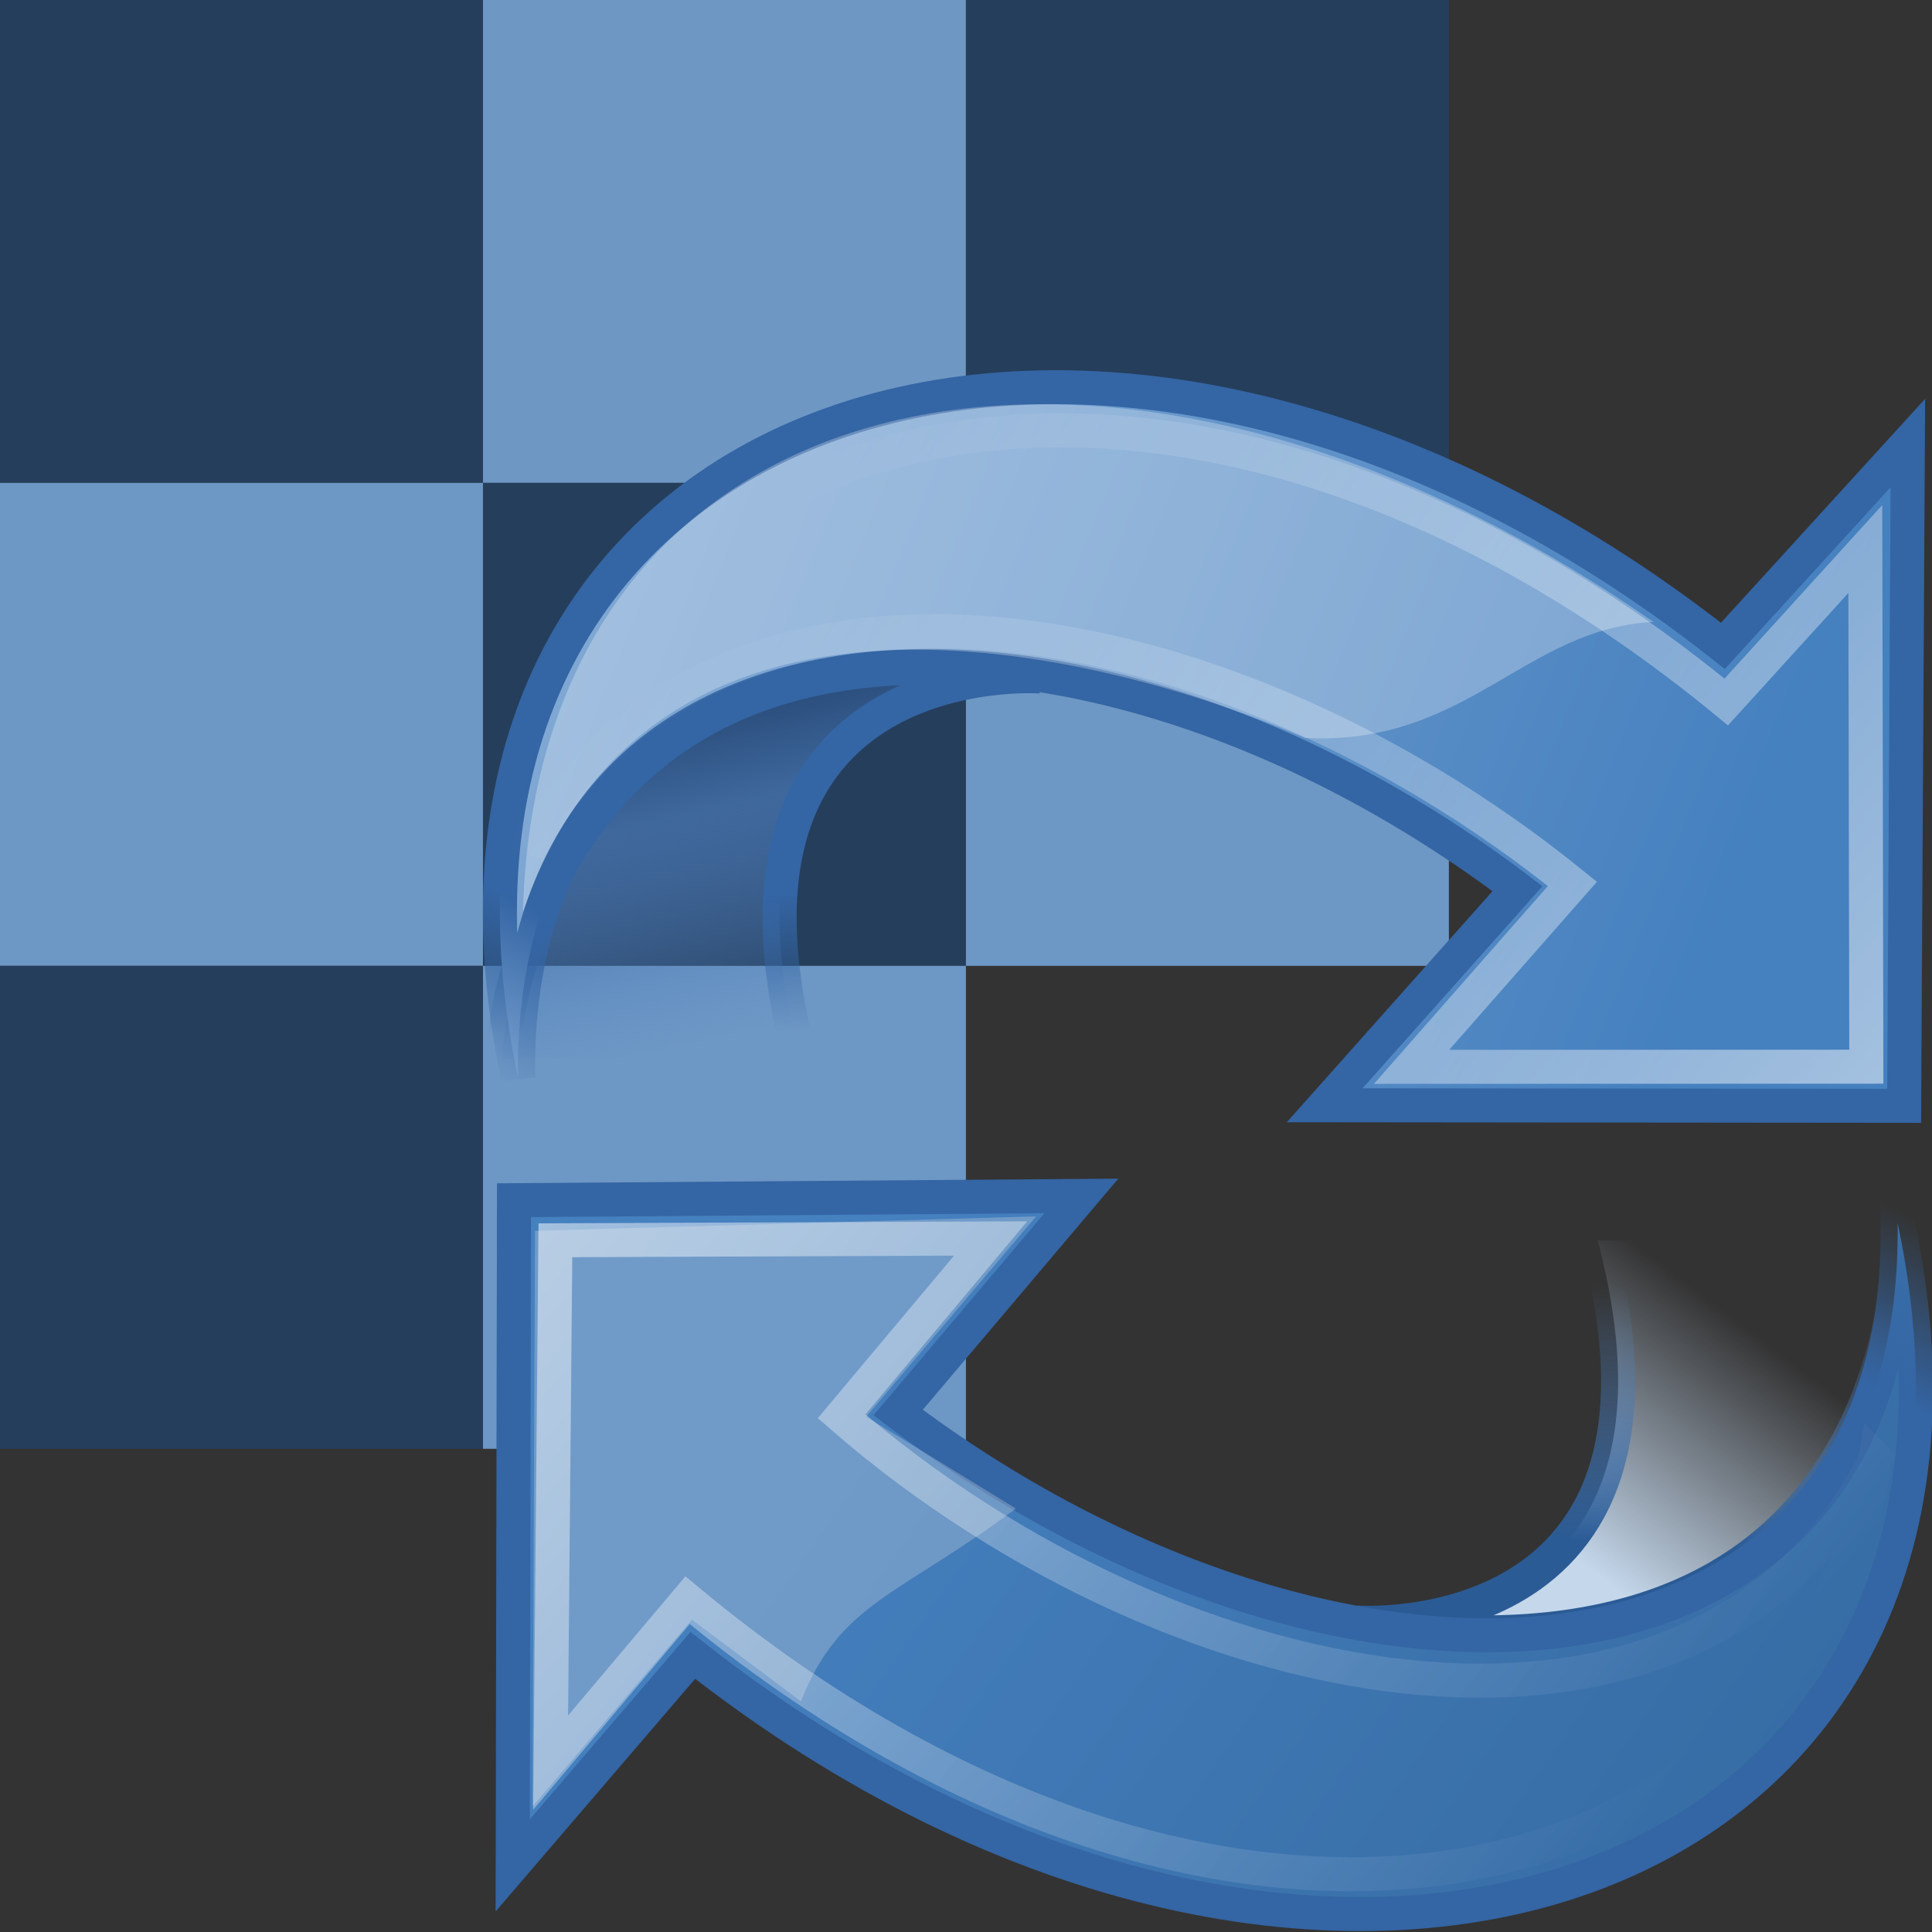 <?xml version="1.0" encoding="UTF-8" standalone="no"?>
<!-- Created with Inkscape (http://www.inkscape.org/) -->

<svg
   xmlns:dc="http://purl.org/dc/elements/1.1/"
   xmlns:cc="http://creativecommons.org/ns#"
   xmlns:rdf="http://www.w3.org/1999/02/22-rdf-syntax-ns#"
   xmlns:svg="http://www.w3.org/2000/svg"
   xmlns="http://www.w3.org/2000/svg"
   xmlns:xlink="http://www.w3.org/1999/xlink"
   xmlns:sodipodi="http://sodipodi.sourceforge.net/DTD/sodipodi-0.dtd"
   xmlns:inkscape="http://www.inkscape.org/namespaces/inkscape"
   width="24"
   height="24"
   id="svg5692"
   version="1.1"
   inkscape:version="0.91 r13725"
   sodipodi:docname="refreshRasters.svg"
   inkscape:export-filename="/media/home1/robert/svn/graphics/trunk/toolbar-icons/32x32/layer-vector.png"
   inkscape:export-xdpi="90"
   inkscape:export-ydpi="90">
  <rect width="100%" height="100%" fill="#333333" stroke="none"/>
  <title
     id="title2829">GIS icon theme 0.2</title>
  <defs
     id="defs5694">
    <inkscape:perspective
       sodipodi:type="inkscape:persp3d"
       inkscape:vp_x="0 : 16 : 1"
       inkscape:vp_y="0 : 1000 : 0"
       inkscape:vp_z="32 : 16 : 1"
       inkscape:persp3d-origin="16 : 10.666667 : 1"
       id="perspective3486" />
    <inkscape:perspective
       id="perspective3496"
       inkscape:persp3d-origin="0.5 : 0.33333333 : 1"
       inkscape:vp_z="1 : 0.5 : 1"
       inkscape:vp_y="0 : 1000 : 0"
       inkscape:vp_x="0 : 0.5 : 1"
       sodipodi:type="inkscape:persp3d" />
    <inkscape:perspective
       id="perspective3600"
       inkscape:persp3d-origin="0.5 : 0.33333333 : 1"
       inkscape:vp_z="1 : 0.5 : 1"
       inkscape:vp_y="0 : 1000 : 0"
       inkscape:vp_x="0 : 0.5 : 1"
       sodipodi:type="inkscape:persp3d" />
    <inkscape:perspective
       id="perspective7871"
       inkscape:persp3d-origin="0.5 : 0.33333333 : 1"
       inkscape:vp_z="1 : 0.5 : 1"
       inkscape:vp_y="0 : 1000 : 0"
       inkscape:vp_x="0 : 0.5 : 1"
       sodipodi:type="inkscape:persp3d" />
    <inkscape:perspective
       id="perspective8710"
       inkscape:persp3d-origin="0.5 : 0.33333333 : 1"
       inkscape:vp_z="1 : 0.5 : 1"
       inkscape:vp_y="0 : 1000 : 0"
       inkscape:vp_x="0 : 0.5 : 1"
       sodipodi:type="inkscape:persp3d" />
    <inkscape:perspective
       id="perspective9811"
       inkscape:persp3d-origin="0.5 : 0.33333333 : 1"
       inkscape:vp_z="1 : 0.5 : 1"
       inkscape:vp_y="0 : 1000 : 0"
       inkscape:vp_x="0 : 0.5 : 1"
       sodipodi:type="inkscape:persp3d" />
    <inkscape:perspective
       id="perspective4762"
       inkscape:persp3d-origin="0.5 : 0.33333333 : 1"
       inkscape:vp_z="1 : 0.5 : 1"
       inkscape:vp_y="0 : 1000 : 0"
       inkscape:vp_x="0 : 0.5 : 1"
       sodipodi:type="inkscape:persp3d" />
    <linearGradient
       inkscape:collect="always"
       xlink:href="#linearGradient2831"
       id="linearGradient4016"
       gradientUnits="userSpaceOnUse"
       gradientTransform="matrix(0.544,0,0,0.544,-1.065,-0.474)"
       x1="13.479"
       y1="10.612"
       x2="15.419"
       y2="19.115" />
    <linearGradient
       id="linearGradient2831">
      <stop
         id="stop2833"
         offset="0"
         style="stop-color:#264976;stop-opacity:1;" />
      <stop
         style="stop-color:#3f689d;stop-opacity:1;"
         offset="0.333"
         id="stop2855" />
      <stop
         id="stop2835"
         offset="1"
         style="stop-color:#5689ca;stop-opacity:0;" />
    </linearGradient>
    <linearGradient
       inkscape:collect="always"
       xlink:href="#linearGradient2847"
       id="linearGradient4018"
       gradientUnits="userSpaceOnUse"
       gradientTransform="matrix(-0.544,0,0,-0.544,24.521,24.602)"
       x1="37.128"
       y1="29.73"
       x2="37.065"
       y2="26.194" />
    <linearGradient
       id="linearGradient2847"
       inkscape:collect="always">
      <stop
         id="stop2849"
         offset="0"
         style="stop-color:#3465a4;stop-opacity:1;" />
      <stop
         id="stop2851"
         offset="1"
         style="stop-color:#3465a4;stop-opacity:0;" />
    </linearGradient>
    <linearGradient
       inkscape:collect="always"
       xlink:href="#linearGradient2380"
       id="linearGradient4027"
       gradientUnits="userSpaceOnUse"
       x1="62.514"
       y1="36.061"
       x2="15.985"
       y2="20.609"
       gradientTransform="matrix(-0.315,-0.266,-0.266,0.315,29.625,6.946)" />
    <linearGradient
       id="linearGradient2380">
      <stop
         id="stop2382"
         offset="0"
         style="stop-color:#8cb0d8;stop-opacity:1;" />
      <stop
         id="stop2384"
         offset="1"
         style="stop-color:#4580bf;stop-opacity:1;" />
    </linearGradient>
    <linearGradient
       inkscape:collect="always"
       xlink:href="#linearGradient2847"
       id="linearGradient4029"
       gradientUnits="userSpaceOnUse"
       x1="46.835"
       y1="45.264"
       x2="45.38"
       y2="50.94"
       gradientTransform="matrix(-0.315,-0.266,-0.266,0.315,29.625,6.946)" />
    <linearGradient
       inkscape:collect="always"
       xlink:href="#linearGradient2690"
       id="linearGradient4009"
       gradientUnits="userSpaceOnUse"
       gradientTransform="matrix(0.544,0,0,0.544,-1.318,0.452)"
       x1="32.648"
       y1="30.749"
       x2="37.124"
       y2="24.842" />
    <linearGradient
       id="linearGradient2690"
       inkscape:collect="always">
      <stop
         id="stop2692"
         offset="0"
         style="stop-color:#c4d7eb;stop-opacity:1;" />
      <stop
         id="stop2694"
         offset="1"
         style="stop-color:#c4d7eb;stop-opacity:0;" />
    </linearGradient>
    <linearGradient
       inkscape:collect="always"
       xlink:href="#linearGradient2682"
       id="linearGradient4011"
       gradientUnits="userSpaceOnUse"
       gradientTransform="matrix(0.544,0,0,0.544,-1.318,0.452)"
       x1="36.714"
       y1="31.456"
       x2="37.124"
       y2="24.842" />
    <linearGradient
       id="linearGradient2682">
      <stop
         id="stop2684"
         offset="0"
         style="stop-color:#2b5b95;stop-opacity:1;" />
      <stop
         id="stop2686"
         offset="1"
         style="stop-color:#5c8fce;stop-opacity:0;" />
    </linearGradient>
    <linearGradient
       inkscape:collect="always"
       xlink:href="#linearGradient2402"
       id="linearGradient4045"
       gradientUnits="userSpaceOnUse"
       x1="18.936"
       y1="23.668"
       x2="53.589"
       y2="26.649"
       gradientTransform="matrix(0.315,0.266,0.266,-0.315,-5.625,17.054)" />
    <linearGradient
       id="linearGradient2402">
      <stop
         id="stop2404"
         offset="0"
         style="stop-color:#4580bf;stop-opacity:1;" />
      <stop
         id="stop2406"
         offset="1"
         style="stop-color:#376da5;stop-opacity:1;" />
    </linearGradient>
    <linearGradient
       inkscape:collect="always"
       xlink:href="#linearGradient2847"
       id="linearGradient4047"
       gradientUnits="userSpaceOnUse"
       x1="46.835"
       y1="45.264"
       x2="45.38"
       y2="50.94"
       gradientTransform="matrix(0.315,0.266,0.266,-0.315,-5.625,17.054)" />
    <linearGradient
       inkscape:collect="always"
       xlink:href="#linearGradient2797"
       id="linearGradient4049"
       gradientUnits="userSpaceOnUse"
       x1="5.965"
       y1="26.048"
       x2="52.854"
       y2="26.048" />
    <linearGradient
       id="linearGradient2797"
       inkscape:collect="always">
      <stop
         id="stop2799"
         offset="0"
         style="stop-color:#ffffff;stop-opacity:1;" />
      <stop
         id="stop2801"
         offset="1"
         style="stop-color:#ffffff;stop-opacity:0;" />
    </linearGradient>
    <linearGradient
       inkscape:collect="always"
       xlink:href="#linearGradient2797"
       id="linearGradient4034"
       gradientUnits="userSpaceOnUse"
       x1="5.965"
       y1="26.048"
       x2="52.854"
       y2="26.048"
       gradientTransform="matrix(-0.276,-0.234,-0.234,0.276,27.523,6.943)" />
  </defs>
  <sodipodi:namedview
     id="base"
     pagecolor="#ffffff"
     bordercolor="#666666"
     borderopacity="1.0"
     inkscape:pageopacity="0.0"
     inkscape:pageshadow="2"
     inkscape:zoom="7.9687505"
     inkscape:cx="-13.533104"
     inkscape:cy="-0.46905598"
     inkscape:current-layer="layer2"
     showgrid="false"
     inkscape:grid-bbox="true"
     inkscape:document-units="px"
     borderlayer="false"
     inkscape:window-width="1440"
     inkscape:window-height="837"
     inkscape:window-x="-4"
     inkscape:window-y="-4"
     inkscape:window-maximized="1"
     inkscape:snap-global="true"
     showguides="false"
     inkscape:guide-bbox="true"
     inkscape:snap-object-midpoints="true"
     inkscape:snap-grids="false"
     inkscape:snap-others="false">
    <inkscape:grid
       type="xygrid"
       id="grid5700"
       empspacing="5"
       visible="true"
       enabled="true"
       snapvisiblegridlinesonly="true"
       dotted="true"
       originx="2.5px"
       originy="2.5px" />
  </sodipodi:namedview>
  <g
     inkscape:groupmode="layer"
     id="layer2"
     inkscape:label="Layer"
     style="display:inline"
     transform="translate(0,-8)">
    <g
       style="display:inline"
       id="g5456"
       transform="matrix(0.923,0,0,0.923,0,0.615)">
      <rect
         y="8"
         x="6.5"
         height="6.5"
         width="6.5"
         id="rect6419"
         style="fill:#6e97c4;fill-opacity:1;fill-rule:nonzero;stroke:none" />
      <rect
         y="8"
         x="13"
         height="6.5"
         width="6.5"
         id="rect6419-6"
         style="display:inline;fill:#253e5b;fill-opacity:1;fill-rule:nonzero;stroke:none" />
      <rect
         inkscape:transform-center-y="-4.3333322"
         inkscape:transform-center-x="-3.2499991"
         y="14.5"
         x="6.5"
         height="6.5"
         width="6.5"
         id="rect6419-6-9"
         style="display:inline;fill:#253e5b;fill-opacity:1;fill-rule:nonzero;stroke:none" />
      <rect
         y="14.5"
         x="13"
         height="6.5"
         width="6.5"
         id="rect6419-0"
         style="display:inline;fill:#6d97c4;fill-opacity:1;fill-rule:nonzero;stroke:none" />
      <rect
         y="8"
         x="0"
         height="6.5"
         width="6.5"
         id="rect6419-6-7"
         style="display:inline;fill:#253e5b;fill-opacity:1;fill-rule:nonzero;stroke:none" />
      <rect
         y="14.5"
         x="0"
         height="6.5"
         width="6.5"
         id="rect6419-3"
         style="display:inline;fill:#6d97c4;fill-opacity:1;fill-rule:nonzero;stroke:none" />
      <rect
         y="21"
         x="6.5"
         height="6.5"
         width="6.5"
         id="rect6419-5"
         style="display:inline;fill:#6d97c4;fill-opacity:1;fill-rule:nonzero;stroke:none" />
      <rect
         y="21"
         x="0"
         height="6.5"
         width="6.5"
         id="rect6419-6-6"
         style="display:inline;fill:#253e5b;fill-opacity:1;fill-rule:nonzero;stroke:none" />
      <rect
         y="8"
         x="0"
         height="19.5"
         width="19.5"
         id="rect6554"
         style="fill:none;stroke:none" />
    </g>
    <g
       transform="matrix(0.885,0,0,0.884,4.385,11.686)"
       id="g5978">
      <path
         sodipodi:nodetypes="cccc"
         inkscape:r_cy="true"
         inkscape:r_cx="true"
         id="path2865"
         d="m 9.638,5.336 c 0,0 -4.859,-0.34 -3.364,5.369 l -4.179,0 c 0,0 0.272,-6.456 7.543,-5.369 z"
         style="color:#000000;display:block;overflow:visible;visibility:visible;fill:url(#linearGradient4016);fill-opacity:1;fill-rule:nonzero;stroke:url(#linearGradient4018);stroke-width:0.478;stroke-linecap:butt;stroke-linejoin:miter;stroke-miterlimit:4;stroke-dasharray:none;stroke-dashoffset:0;stroke-opacity:1;marker:none"
         inkscape:connector-curvature="0" />
      <path
         inkscape:connector-curvature="0"
         sodipodi:nodetypes="ccccccc"
         id="path1880"
         d="M 2.317,10.975 C 0.321,1.513 10.423,-2.041 19.229,4.906 l 2.596,-2.85 -0.052,9.314 -8.134,-0.008 c 0,0 2.707,-3.044 2.707,-3.044 C 10.153,3.625 2.22,3.977 2.317,10.975 Z"
         style="color:#000000;display:block;overflow:visible;visibility:visible;fill:url(#linearGradient4027);fill-opacity:1;fill-rule:nonzero;stroke:url(#linearGradient4029);stroke-width:0.478;stroke-linecap:butt;stroke-linejoin:miter;stroke-miterlimit:4;stroke-dasharray:none;stroke-dashoffset:0;stroke-opacity:1;marker:none"
         inkscape:r_cx="true"
         inkscape:r_cy="true" />
      <path
         style="color:#000000;display:block;overflow:visible;visibility:visible;fill:url(#linearGradient4009);fill-opacity:1;fill-rule:nonzero;stroke:url(#linearGradient4011);stroke-width:0.478;stroke-linecap:butt;stroke-linejoin:miter;stroke-miterlimit:4;stroke-dasharray:none;stroke-dashoffset:0;stroke-opacity:1;marker:none"
         d="m 14.108,18.631 c 0,0 4.859,0.34 3.364,-5.369 l 4.227,0 c 0,0.817 -0.32,6.456 -7.591,5.369 z"
         id="path2839"
         inkscape:r_cx="true"
         inkscape:r_cy="true"
         sodipodi:nodetypes="cccc"
         inkscape:connector-curvature="0" />
      <path
         inkscape:connector-curvature="0"
         inkscape:r_cy="true"
         inkscape:r_cx="true"
         style="color:#000000;display:block;overflow:visible;visibility:visible;fill:url(#linearGradient4045);fill-opacity:1;fill-rule:nonzero;stroke:url(#linearGradient4047);stroke-width:0.478;stroke-linecap:butt;stroke-linejoin:miter;stroke-miterlimit:4;stroke-dasharray:none;stroke-dashoffset:0;stroke-opacity:1;marker:none"
         d="m 21.683,13.025 c 1.996,9.461 -8.106,13.016 -16.913,6.068 l -2.528,2.951 0.018,-9.348 7.964,-0.06 c 0,0 -2.572,3.044 -2.572,3.044 6.194,4.694 14.126,4.342 14.029,-2.656 z"
         id="path2781"
         sodipodi:nodetypes="ccccccc" />
      <path
         sodipodi:nodetypes="cccccccc"
         inkscape:r_cy="true"
         inkscape:r_cx="true"
         id="path2791"
         d="m 2.521,21.214 0.034,-8.087 7.034,-0.204 -2.386,2.816 2.102,1.29 c -1.631,1.223 -2.473,1.317 -3.017,2.71 L 4.757,18.591 2.521,21.214 Z"
         style="color:#000000;display:inline;overflow:visible;visibility:visible;opacity:0.272;fill:#e6e6e6;fill-opacity:1;fill-rule:nonzero;stroke:none;stroke-width:1;marker:none"
         inkscape:connector-curvature="0" />
      <g
         style="opacity:0.5;fill:none;stroke:#ffffff;stroke-width:0.879;stroke-opacity:1"
         inkscape:r_cy="true"
         inkscape:r_cx="true"
         transform="matrix(0.276,0.234,0.234,-0.276,-3.478,17.056)"
         id="g2793">
        <path
           inkscape:r_cy="true"
           inkscape:r_cx="true"
           style="color:#000000;display:block;overflow:visible;visibility:visible;fill:none;stroke:url(#linearGradient4049);stroke-width:1.321;stroke-linecap:butt;stroke-linejoin:miter;stroke-miterlimit:4;stroke-dasharray:none;stroke-dashoffset:0;stroke-opacity:1;marker:none"
           d="M 51.09,45.944 C 60.21,30.724 46.632,12.201 19.485,11.949 L 19.513,3.703 6.534,19.297 19.368,30.269 c 0,0 0.056,-9.007 0.056,-9.007 17.528,-0.224 35.195,10.103 31.667,24.682 z"
           id="path2795"
           sodipodi:nodetypes="ccccccc"
           inkscape:connector-curvature="0" />
      </g>
      <path
         inkscape:connector-curvature="0"
         inkscape:r_cy="true"
         inkscape:r_cx="true"
         style="color:#000000;display:block;overflow:visible;visibility:visible;opacity:0.5;fill:none;stroke:url(#linearGradient4034);stroke-width:0.478;stroke-linecap:butt;stroke-linejoin:miter;stroke-miterlimit:4;stroke-dasharray:none;stroke-dashoffset:0;stroke-opacity:1;marker:none"
         d="M 2.451,7.797 C 3.485,1.459 11.61,-0.61 19.276,5.695 l 1.952,-2.15 0.014,7.275 -6.383,0.002 c 0,0 2.258,-2.571 2.258,-2.571 C 11.985,4.094 4.949,3.146 2.451,7.797 Z"
         id="path2807"
         sodipodi:nodetypes="ccccccc" />
      <path
         sodipodi:nodetypes="cccc"
         inkscape:r_cy="true"
         inkscape:r_cx="true"
         id="path2811"
         d="M 2.385,8.647 C 4.339,2.971 11.325,5.307 13.361,6.201 15.631,6.316 16.446,4.66 18.254,4.57 10.615,-0.753 2.589,1.036 2.385,8.647 Z"
         style="color:#000000;display:inline;overflow:visible;visibility:visible;opacity:0.272;fill:#ffffff;fill-opacity:1;fill-rule:nonzero;stroke:none;stroke-width:1;marker:none"
         inkscape:connector-curvature="0" />
    </g>
  </g>
</svg>

